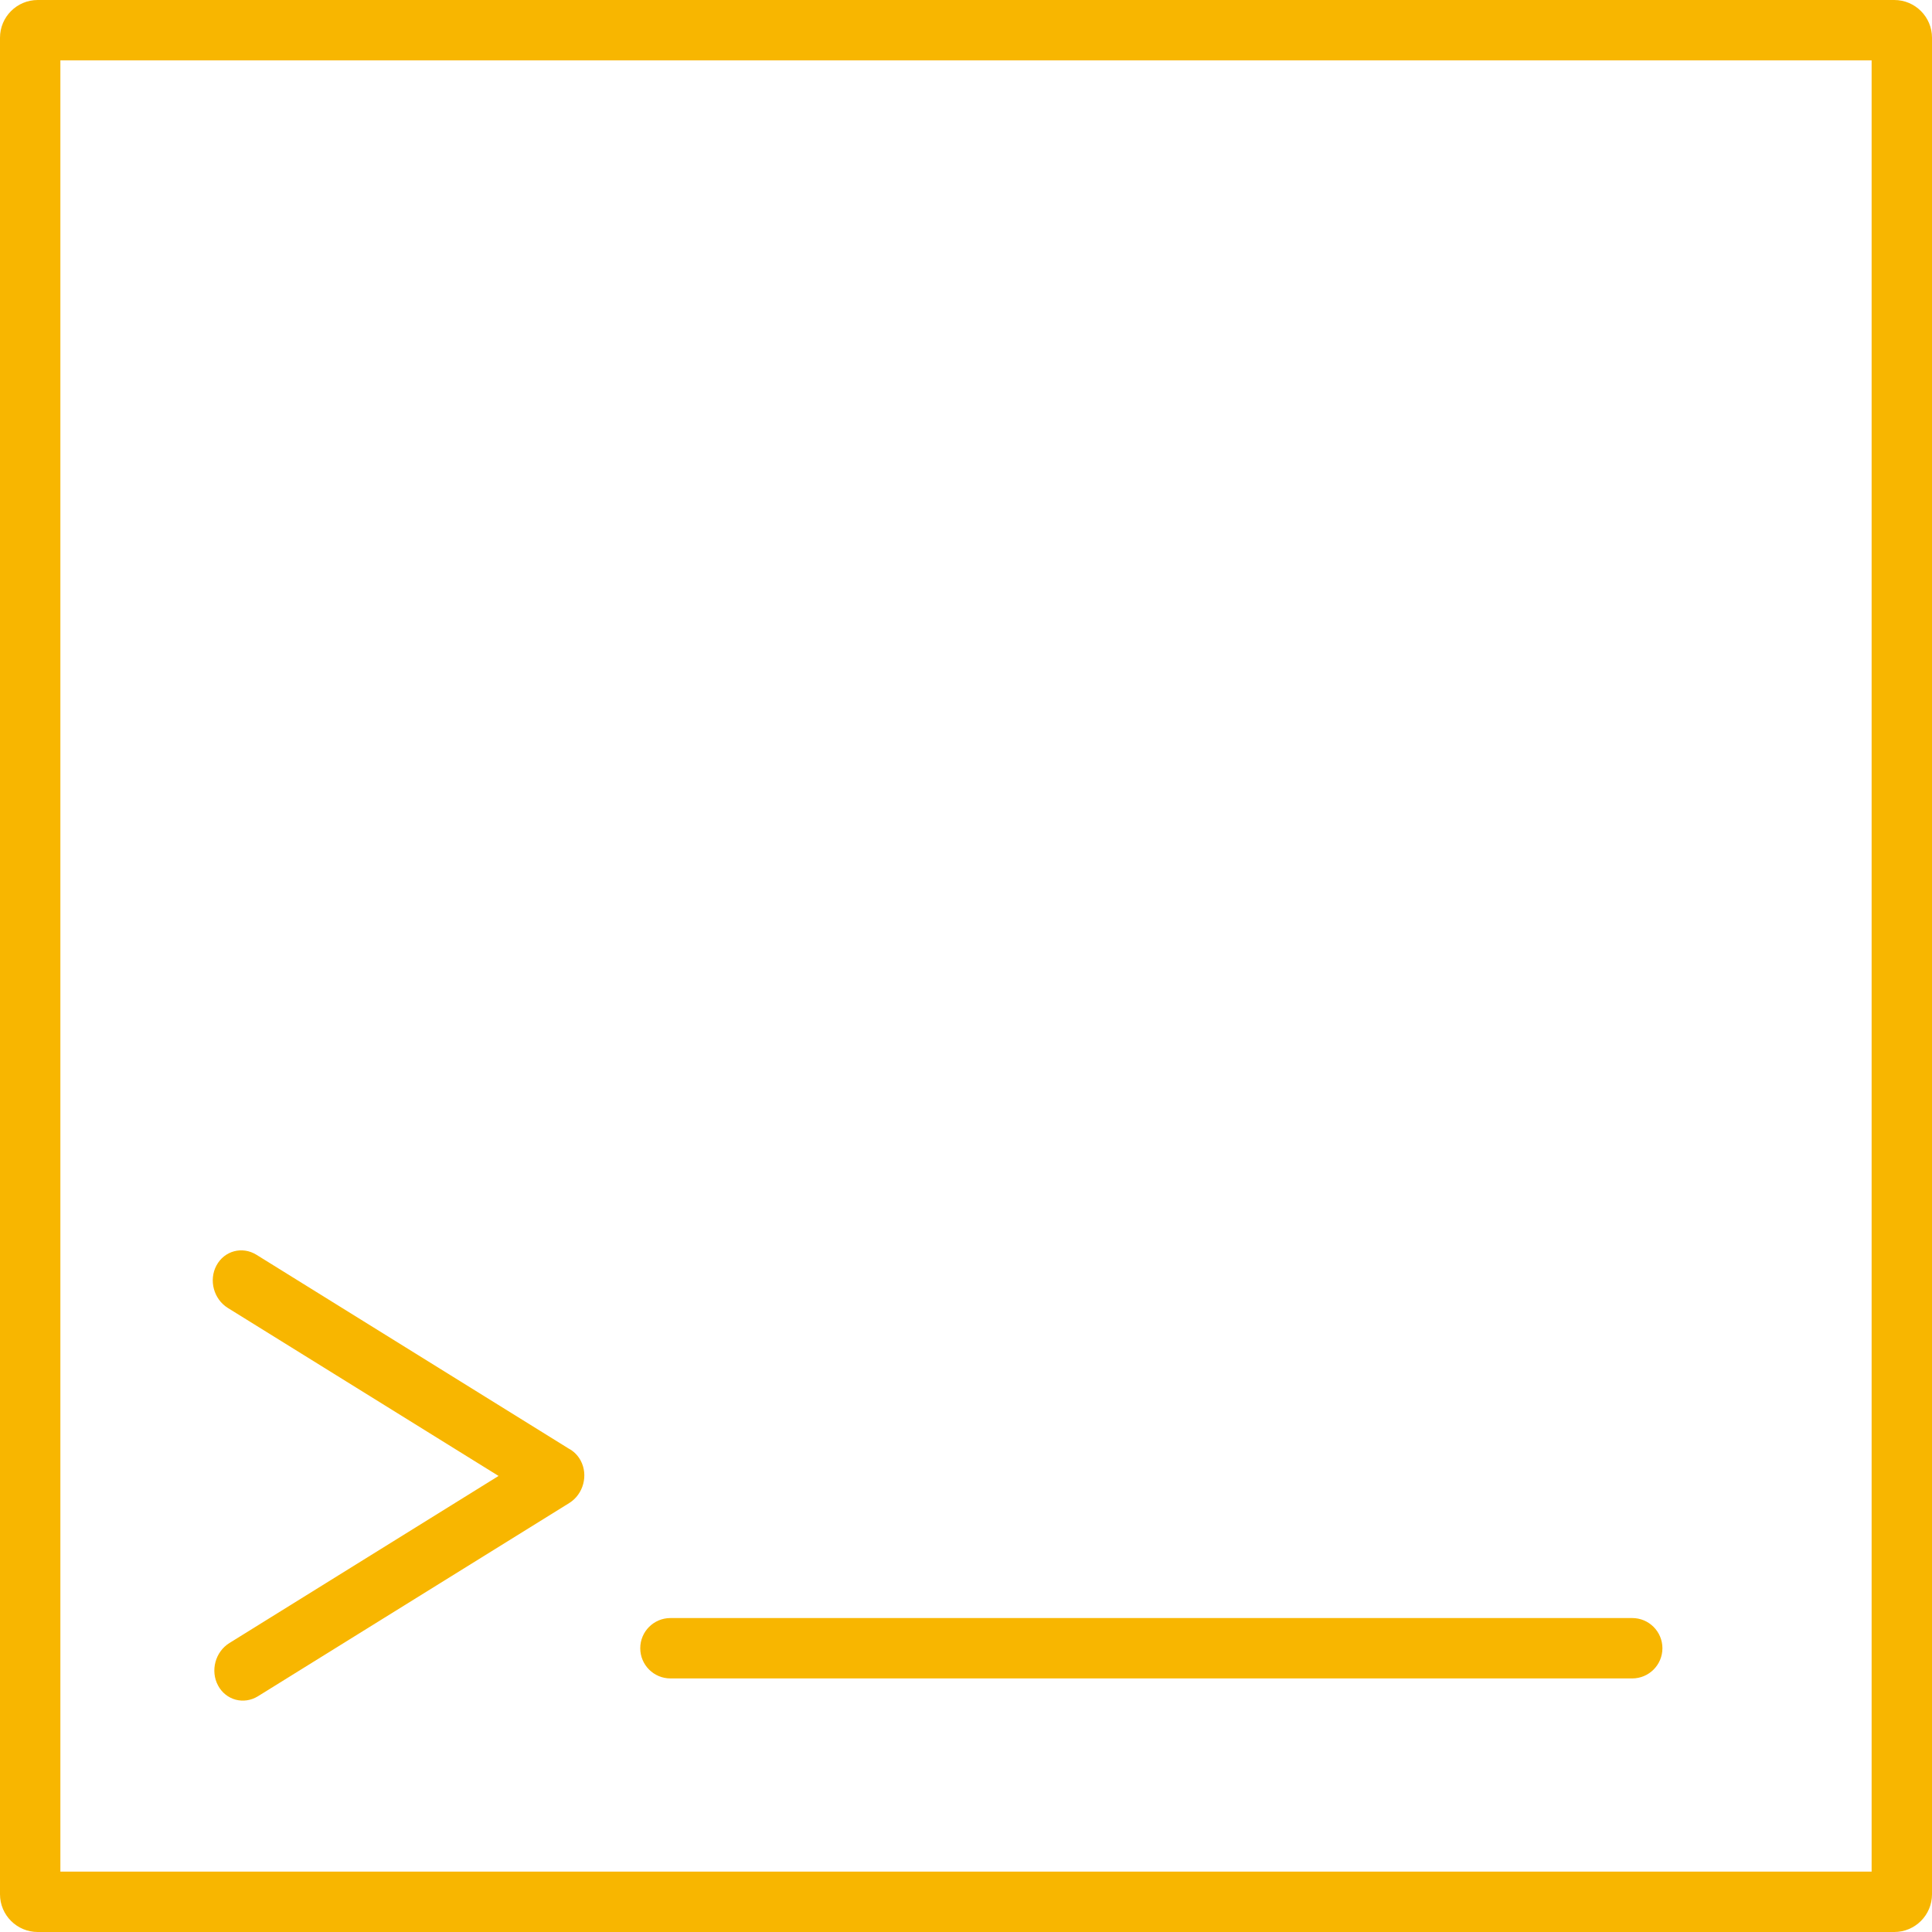 <?xml version="1.0" encoding="UTF-8" standalone="no"?>
<svg
   width="256"
   height="256"
   viewBox="0 0 256 256"
   fill="none"
   version="1.1"
   id="svg882"
   xml:space="preserve"
   xmlns="http://www.w3.org/2000/svg"
   xmlns:svg="http://www.w3.org/2000/svg"><defs
     id="defs886" /><path
     id="cli"
     d="M 0,5 C 0,2.24 2.239,0 5,0 h 246 c 2.761,0 5,2.24 5,5 v 246 c 0,2.76 -2.239,5 -5,5 H 5 c -2.761,0 -5,-2.24 -5,-5 z M 8,248 V 8 h 240 v 240 z m 80.837,-33.6 c -2.209,0 -4,1.79 -4,4 0,2.21 1.791,4 4,4 h 127.442 c 2.209,0 4,-1.79 4,-4 0,-2.21 -1.791,-4 -4,-4 z M 33.975,166.26 c -1.877,-1.16 -4.246,-0.53 -5.292,1.42 -1.045,1.94 -0.371,4.46 1.506,5.63 l 35.873,22.26 -35.663,22.14 c -1.877,1.16 -2.552,3.68 -1.506,5.63 1.045,1.95 3.414,2.58 5.291,1.42 l 41.244,-25.6 c 1.877,-1.17 2.551,-3.69 1.506,-5.64 -0.385,-0.71 -0.95,-1.25 -1.604,-1.59 -0.036,-0.02 -0.074,-0.05 -0.111,-0.07 z"
     style="fill:#f8b600;fill-opacity:1;fill-rule:evenodd" /></svg>
